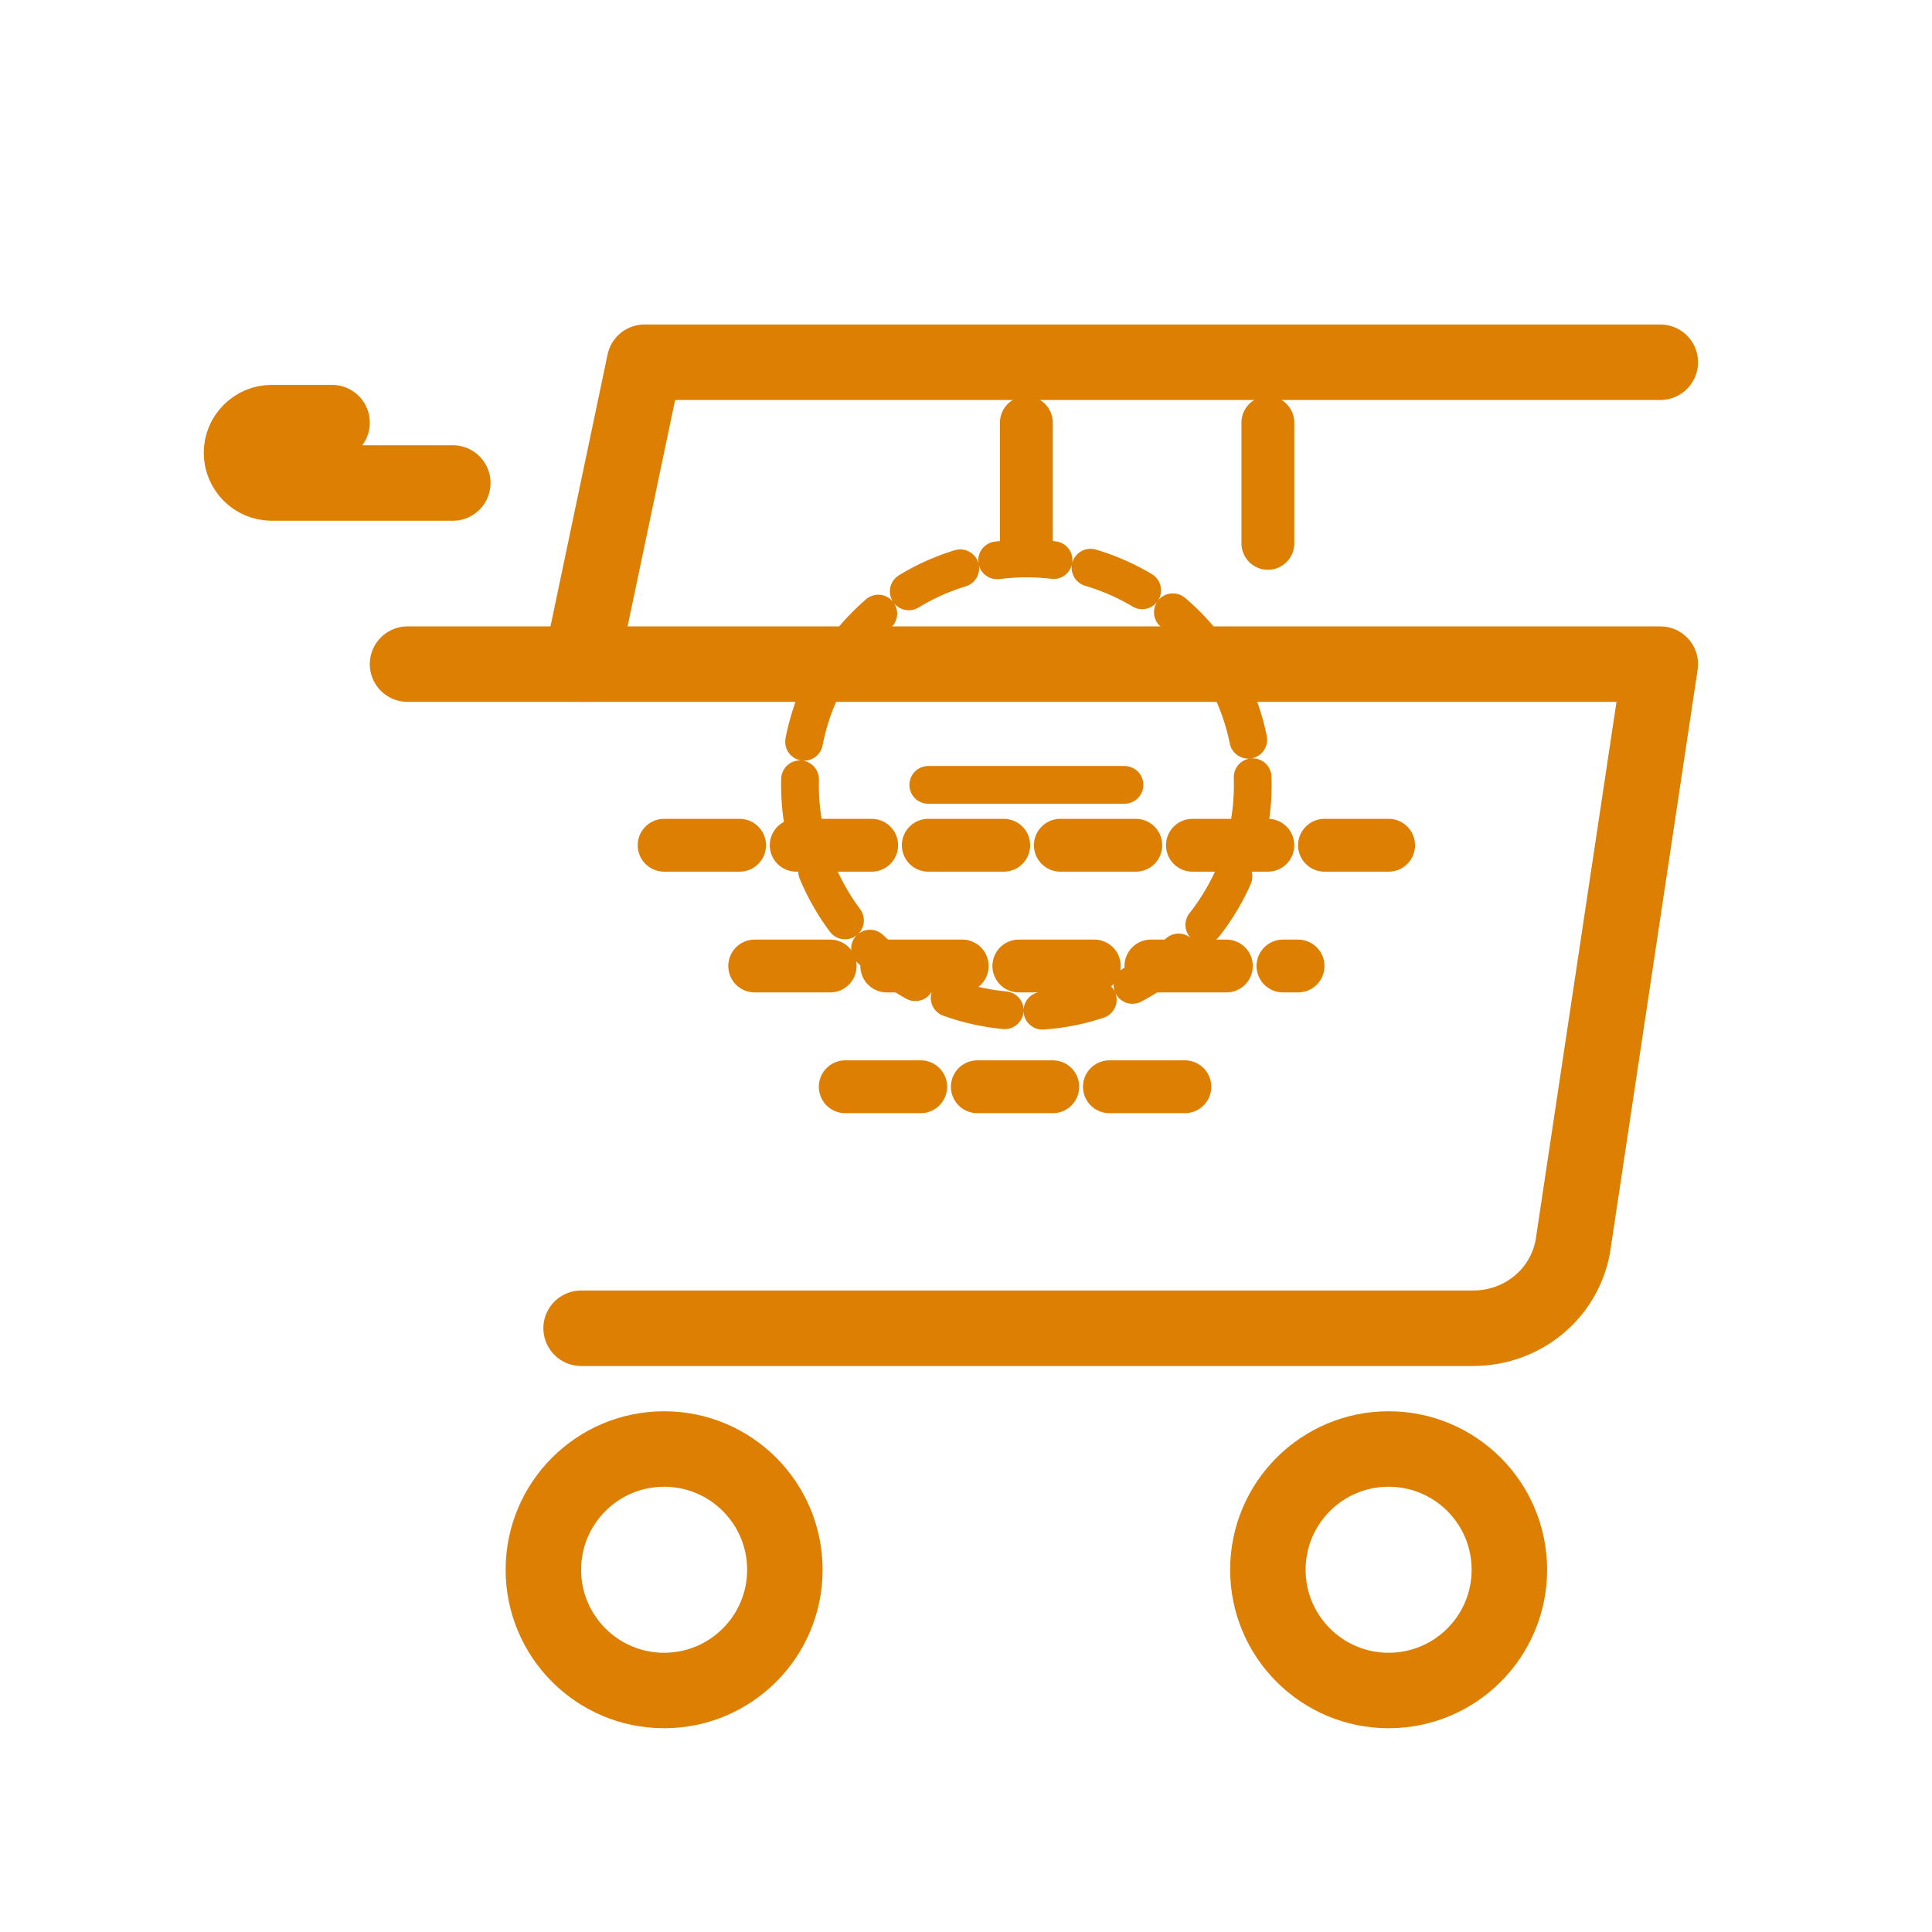 <?xml version="1.0" encoding="UTF-8"?>
<svg xmlns="http://www.w3.org/2000/svg" viewBox="0 0 512 512" fill="none" stroke-width="2" stroke-linecap="round" stroke-linejoin="round">
  <!-- Main Cart Body -->
  <path d="M154 352H390.4C403.2 352 414.4 343.2 416.8 330.4L440 176H108" stroke="#DC7F02" stroke-width="20" stroke-linecap="round" stroke-linejoin="round"/>
  
  <!-- Cart Wheels -->
  <circle cx="176" cy="416" r="32" stroke="#DC7F02" stroke-width="20" fill="none"/>
  <circle cx="368" cy="416" r="32" stroke="#DC7F02" stroke-width="20" fill="none"/>
  
  <!-- Cart Handle -->
  <path d="M88 112H72C67.6 112 64 115.6 64 120C64 124.4 67.6 128 72 128H120" stroke="#DC7F02" stroke-width="20" stroke-linecap="round" stroke-linejoin="round"/>
  
  <!-- Cart Top Edge -->
  <path d="M154 176L170.8 96H440" stroke="#DC7F02" stroke-width="20" stroke-linecap="round" stroke-linejoin="round"/>
  
  <!-- Empty State Elements -->
  <!-- Dotted lines representing emptiness -->
  <path d="M176 224H368" stroke="#DC7F02" stroke-width="14" stroke-linecap="round" stroke-dasharray="20,15"/>
  <path d="M200 256H344" stroke="#DC7F02" stroke-width="14" stroke-linecap="round" stroke-dasharray="20,15"/>
  <path d="M224 288H320" stroke="#DC7F02" stroke-width="14" stroke-linecap="round" stroke-dasharray="20,15"/>
  
  <!-- Decorative Elements -->
  <path d="M272 144V112" stroke="#DC7F02" stroke-width="14" stroke-linecap="round"/>
  <path d="M336 144V112" stroke="#DC7F02" stroke-width="14" stroke-linecap="round"/>
  
  <!-- Empty Indicator -->
  <circle cx="272" cy="208" r="60" stroke="#DC7F02" stroke-width="10" stroke-dasharray="15,10" fill="none"/>
  <path d="M246 208L298 208" stroke="#DC7F02" stroke-width="10" stroke-linecap="round"/>
</svg> 